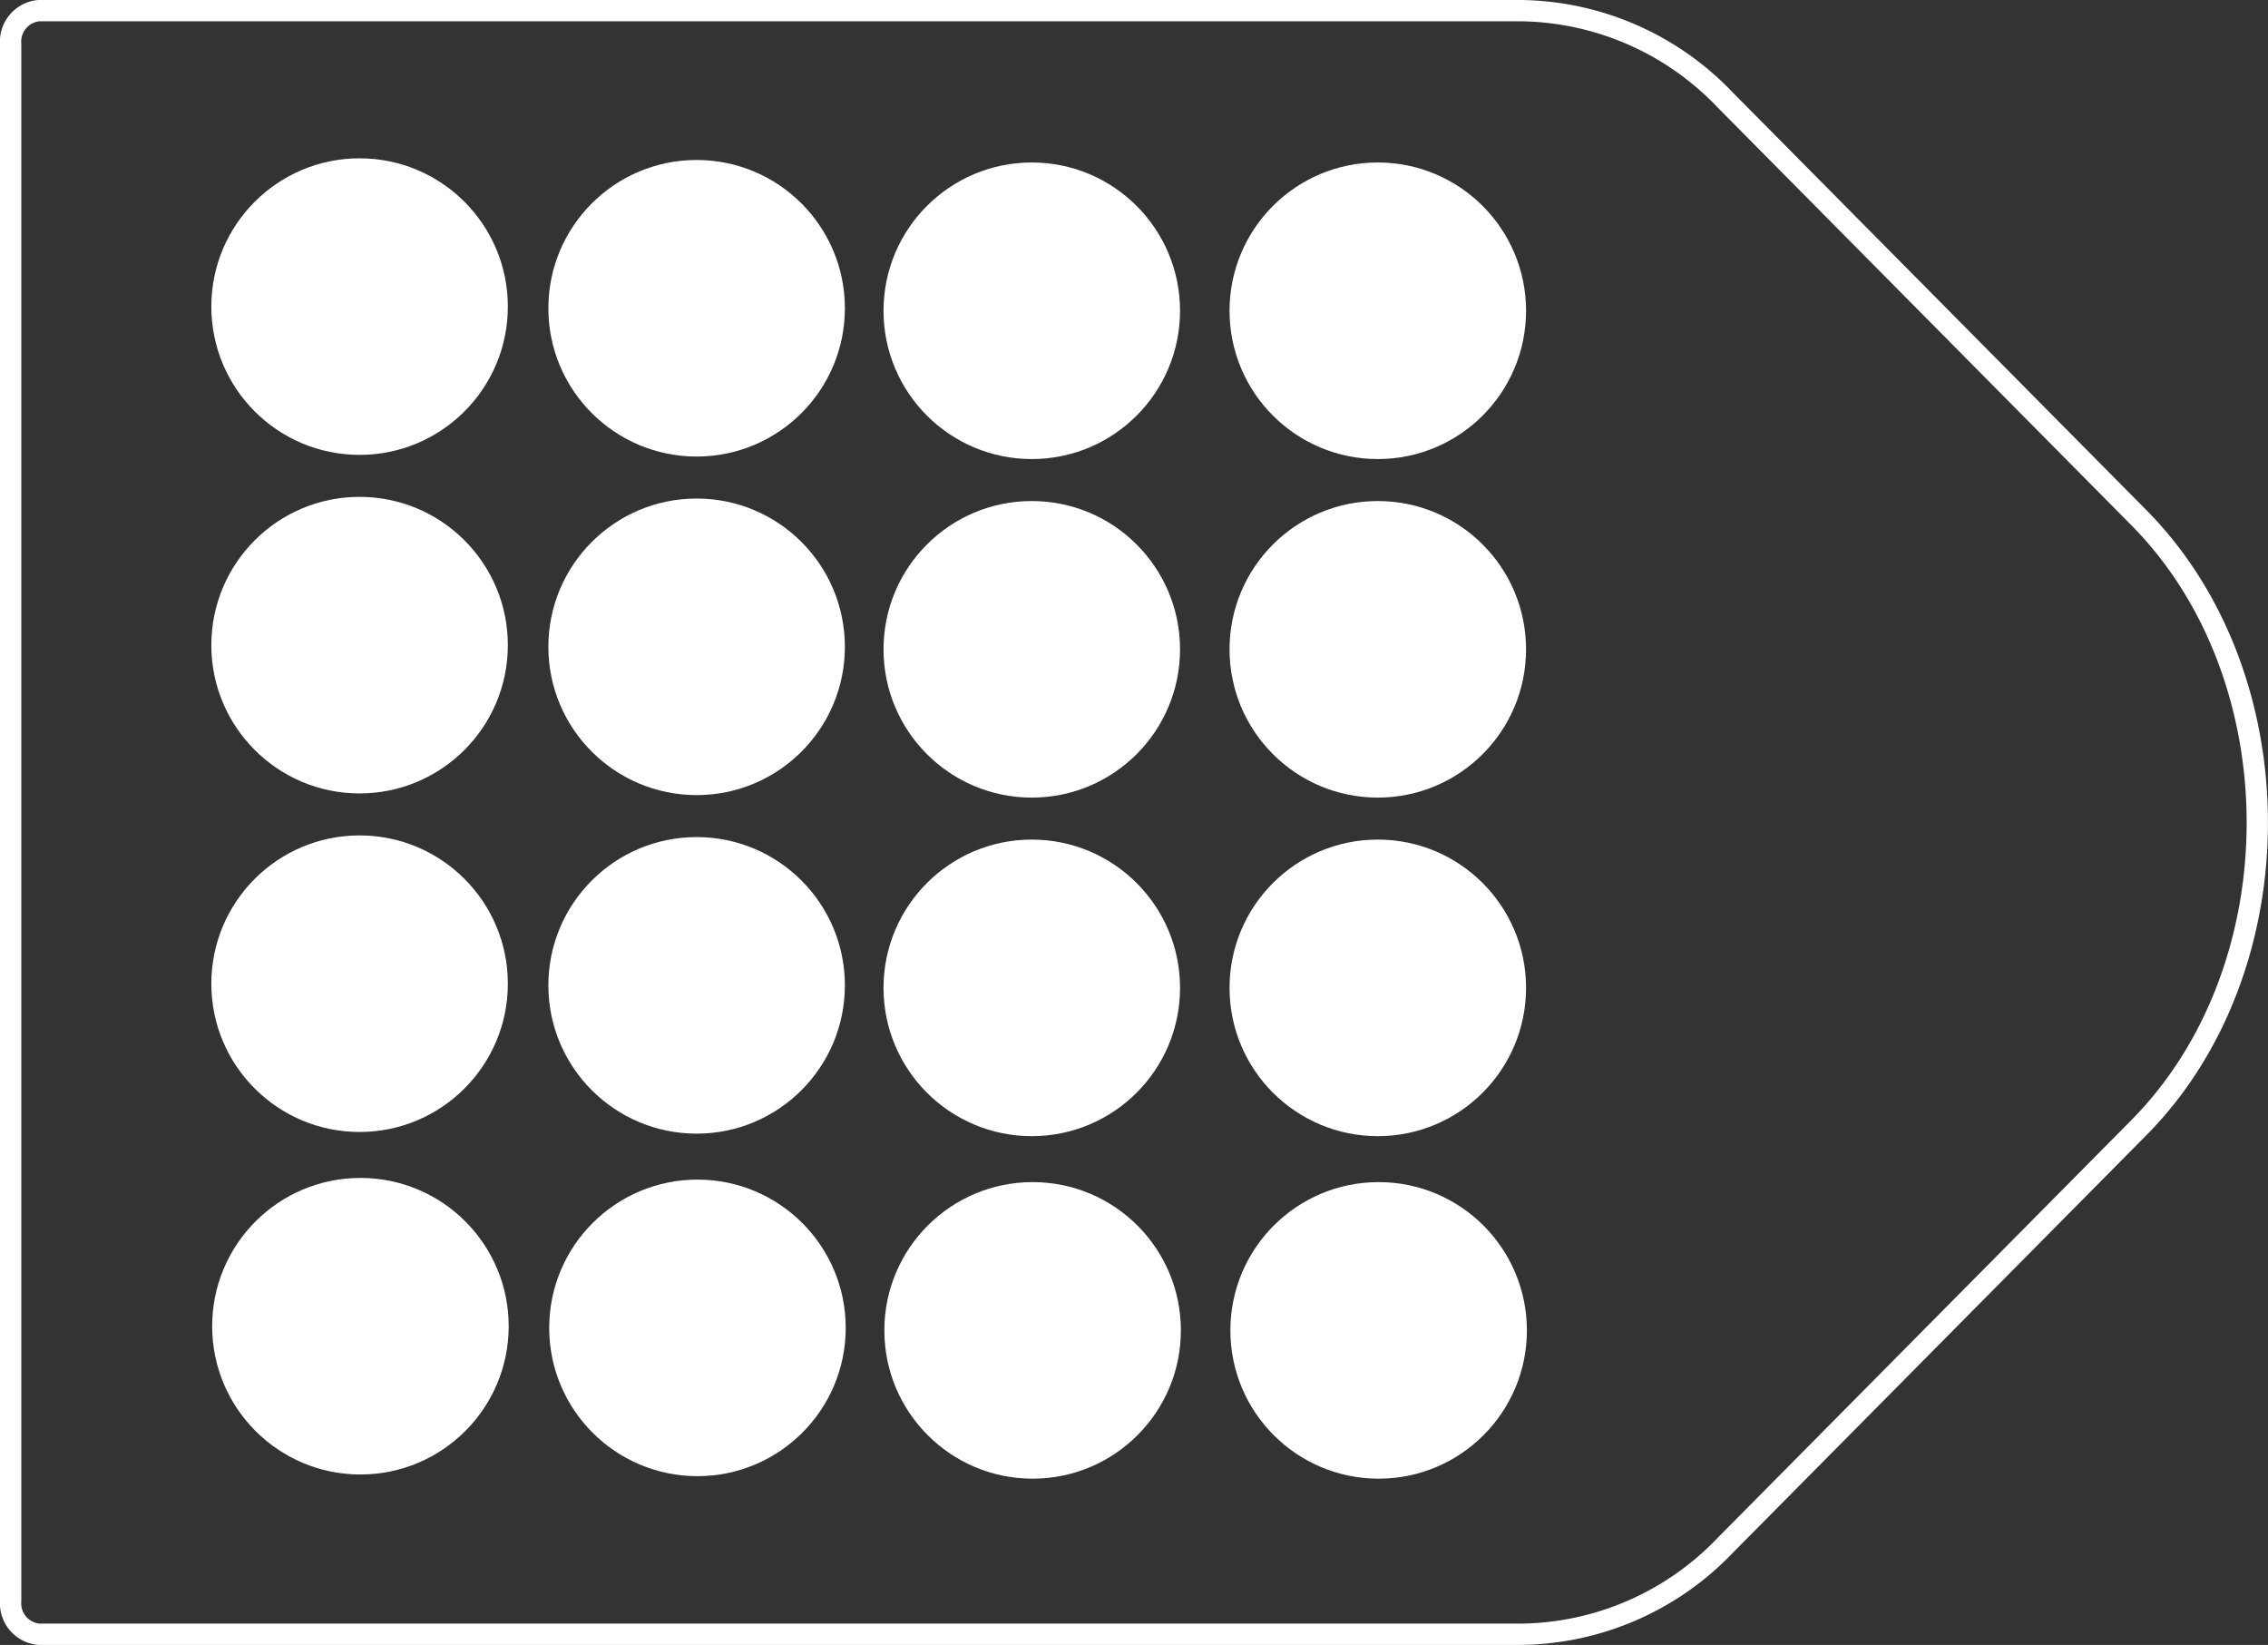 <svg xmlns="http://www.w3.org/2000/svg" viewBox="0 0 108.61 78.76"><rect x="0" y="0" width="108.61" height="78.76" fill="#333333" stroke="none"/><defs><style>.cls-1{fill:none;stroke:#fff;stroke-linejoin:round;stroke-width:1.02px;}.cls-2{fill:#fff;}</style></defs><title>27_1</title><g id="Layer_2" data-name="Layer 2"><g id="Layer_2-2" data-name="Layer 2"><path class="cls-1" d="M72.85,78.25h-71a1.49,1.49,0,0,1-1.34-1.6V2.11A1.49,1.49,0,0,1,1.85.51h71a13.74,13.74,0,0,1,9.76,4.27l19.81,20c7.57,7.64,7.57,21.58,0,29.22L82.61,74A13.74,13.74,0,0,1,72.85,78.25Z"/><circle class="cls-2" cx="65.98" cy="14.88" r="7.1"/><circle class="cls-2" cx="65.98" cy="31.09" r="7.1"/><circle class="cls-2" cx="65.98" cy="47.3" r="7.1"/><circle class="cls-2" cx="17.22" cy="14.68" r="7.1"/><circle class="cls-2" cx="17.22" cy="30.89" r="7.1"/><circle class="cls-2" cx="17.22" cy="47.1" r="7.1"/><circle class="cls-2" cx="33.36" cy="14.76" r="7.1"/><circle class="cls-2" cx="33.36" cy="30.97" r="7.1"/><circle class="cls-2" cx="33.36" cy="47.18" r="7.1"/><circle class="cls-2" cx="49.41" cy="14.88" r="7.1"/><circle class="cls-2" cx="49.41" cy="31.09" r="7.1"/><circle class="cls-2" cx="49.41" cy="47.3" r="7.1"/><circle class="cls-2" cx="66.02" cy="63.7" r="7.1"/><circle class="cls-2" cx="17.26" cy="63.5" r="7.1"/><circle class="cls-2" cx="33.4" cy="63.58" r="7.1"/><circle class="cls-2" cx="49.45" cy="63.7" r="7.1"/></g></g></svg>
